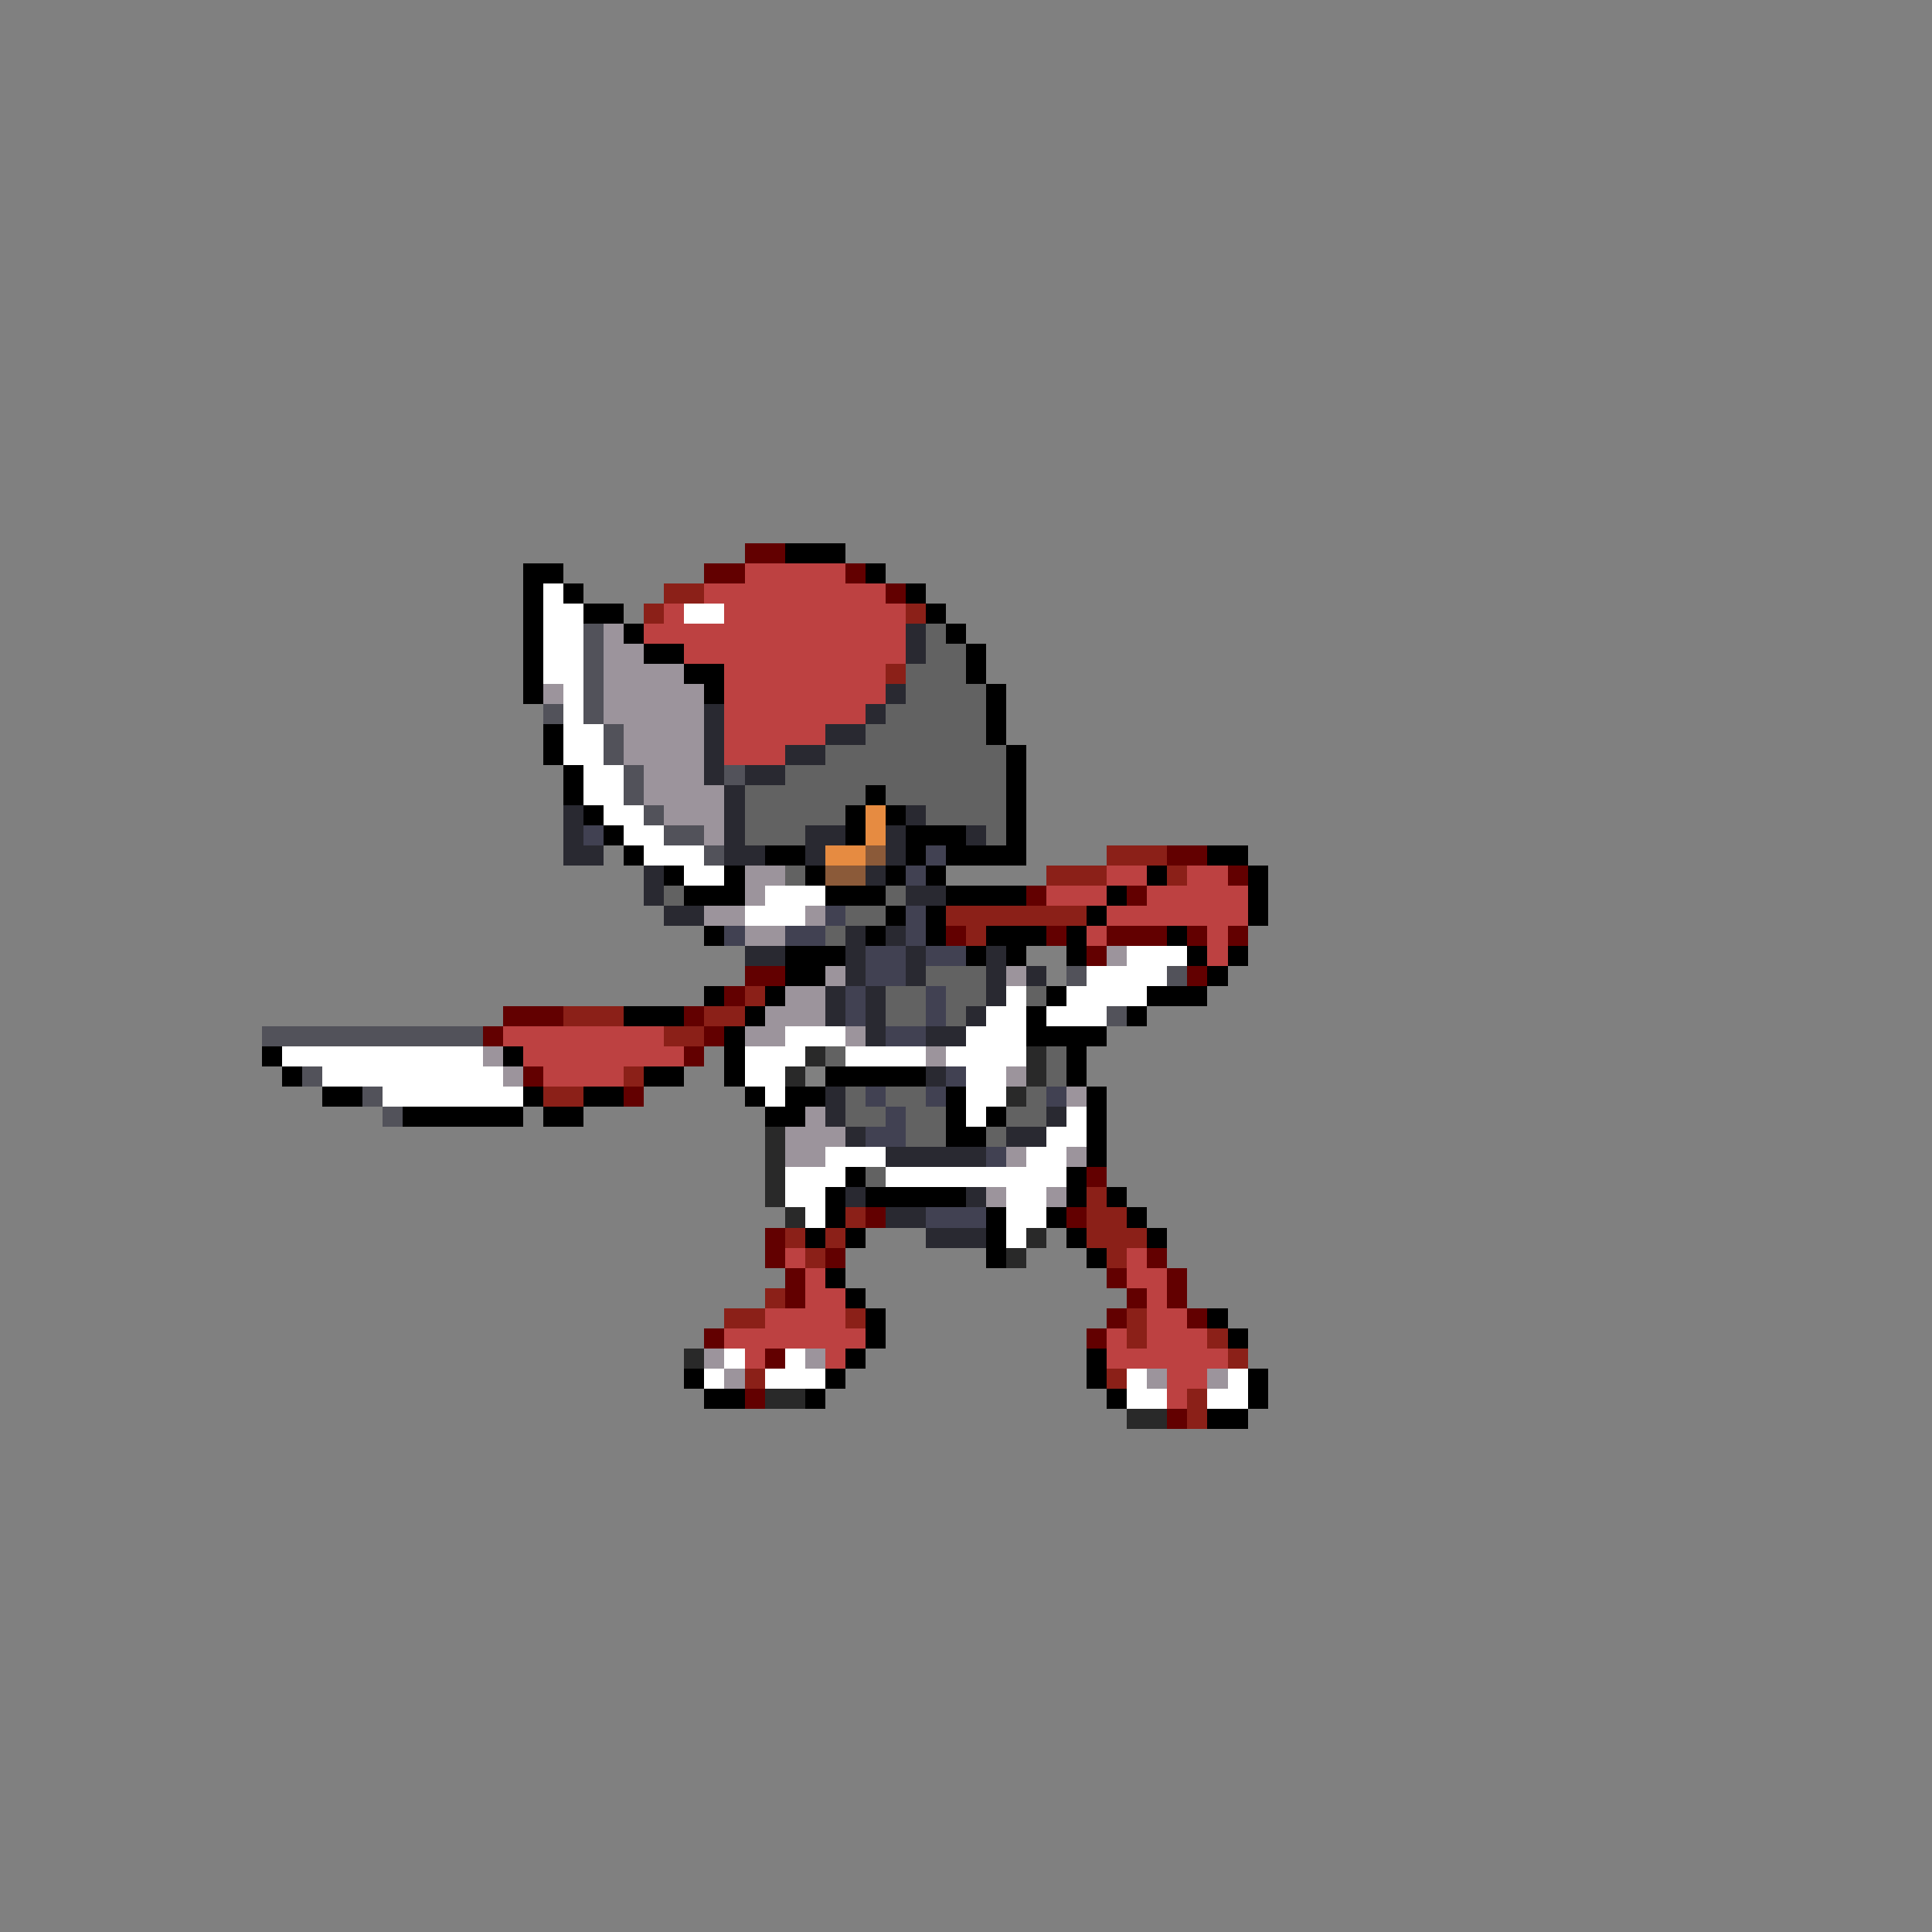 <svg xmlns="http://www.w3.org/2000/svg" viewBox="0 -0.5 96 96" shape-rendering="crispEdges">
<rect x="0" y="-0.5" width="96" height="96" fill="#808080" stroke="none"/>
<path stroke="#620000" d="M37 27h2M35 28h2M42 28h1M44 29h1M58 42h2M61 43h1M51 44h1M56 44h1M47 46h1M52 46h1M55 46h3M59 46h1M61 46h1M54 47h1M37 48h2M59 48h1M36 49h1M25 50h3M34 50h1M24 51h1M35 51h1M34 52h1M26 53h1M31 54h1M54 58h1M43 60h1M53 60h1M38 61h1M38 62h1M41 62h1M57 62h1M39 63h1M55 63h1M58 63h1M39 64h1M56 64h1M58 64h1M55 65h1M59 65h1M35 66h1M54 66h1M38 67h1M37 69h1M58 70h1" />
<path stroke="#000000" d="M39 27h3M26 28h2M43 28h1M26 29h1M28 29h1M45 29h1M26 30h1M29 30h2M46 30h1M26 31h1M31 31h1M47 31h1M26 32h1M32 32h2M48 32h1M26 33h1M34 33h2M48 33h1M26 34h1M35 34h1M49 34h1M49 35h1M27 36h1M49 36h1M27 37h1M50 37h1M28 38h1M50 38h1M28 39h1M43 39h1M50 39h1M29 40h1M42 40h1M44 40h1M50 40h1M30 41h1M42 41h1M45 41h3M50 41h1M31 42h1M38 42h2M45 42h1M47 42h4M60 42h2M33 43h1M36 43h1M40 43h1M44 43h1M46 43h1M57 43h1M62 43h1M34 44h3M41 44h3M47 44h4M55 44h1M62 44h1M44 45h1M46 45h1M54 45h1M62 45h1M35 46h1M43 46h1M46 46h1M49 46h3M53 46h1M58 46h1M39 47h3M48 47h1M50 47h1M53 47h1M59 47h1M61 47h1M39 48h2M60 48h1M35 49h1M38 49h1M52 49h1M57 49h3M31 50h3M37 50h1M51 50h1M56 50h1M36 51h1M51 51h4M13 52h1M25 52h1M36 52h1M53 52h1M14 53h1M32 53h2M36 53h1M41 53h5M53 53h1M16 54h2M26 54h1M29 54h2M37 54h1M39 54h2M47 54h1M54 54h1M20 55h6M27 55h2M38 55h2M47 55h1M49 55h1M54 55h1M47 56h2M54 56h1M54 57h1M42 58h1M53 58h1M41 59h1M43 59h5M53 59h1M55 59h1M41 60h1M49 60h1M52 60h1M56 60h1M40 61h1M42 61h1M49 61h1M53 61h1M57 61h1M49 62h1M54 62h1M41 63h1M42 64h1M43 65h1M60 65h1M43 66h1M61 66h1M42 67h1M54 67h1M34 68h1M41 68h1M54 68h1M62 68h1M35 69h2M40 69h1M55 69h1M62 69h1M60 70h2" />
<path stroke="#bd4141" d="M37 28h5M35 29h9M33 30h1M36 30h9M32 31h13M34 32h11M36 33h8M36 34h8M36 35h7M36 36h5M36 37h3M55 43h2M59 43h2M52 44h3M57 44h5M55 45h7M54 46h1M60 46h1M60 47h1M25 51h8M26 52h8M27 53h4M39 62h1M56 62h1M40 63h1M56 63h2M40 64h2M57 64h1M38 65h4M57 65h2M36 66h7M55 66h1M57 66h3M37 67h1M41 67h1M55 67h6M58 68h2M58 69h1" />
<path stroke="#ffffff" d="M27 29h1M27 30h2M34 30h2M27 31h2M27 32h2M27 33h2M28 34h1M28 35h1M28 36h2M28 37h2M29 38h2M29 39h2M30 40h2M31 41h2M32 42h3M34 43h2M38 44h3M37 45h3M56 47h3M54 48h4M50 49h1M53 49h4M49 50h2M52 50h3M39 51h3M48 51h3M14 52h10M37 52h3M42 52h4M47 52h4M16 53h9M37 53h2M48 53h2M19 54h7M38 54h1M48 54h2M48 55h1M53 55h1M52 56h2M41 57h3M51 57h2M39 58h3M44 58h9M39 59h2M50 59h2M40 60h1M50 60h2M50 61h1M36 67h1M39 67h1M35 68h1M38 68h3M56 68h1M61 68h1M56 69h2M60 69h2" />
<path stroke="#8b2018" d="M33 29h2M32 30h1M45 30h1M44 33h1M55 42h3M52 43h3M58 43h1M47 45h7M48 46h1M37 49h1M28 50h3M35 50h2M33 51h2M31 53h1M27 54h2M54 59h1M42 60h1M54 60h2M39 61h1M41 61h1M54 61h3M40 62h1M55 62h1M38 64h1M36 65h2M42 65h1M56 65h1M56 66h1M60 66h1M61 67h1M37 68h1M55 68h1M59 69h1M59 70h1" />
<path stroke="#52525a" d="M29 31h1M29 32h1M29 33h1M29 34h1M27 35h1M29 35h1M30 36h1M30 37h1M31 38h1M36 38h1M31 39h1M32 40h1M33 41h2M35 42h1M53 48h1M58 48h1M55 50h1M13 51h11M15 53h1M18 54h1M19 55h1" />
<path stroke="#9c949c" d="M30 31h1M30 32h2M30 33h4M27 34h1M30 34h5M30 35h5M31 36h4M31 37h4M32 38h3M32 39h4M33 40h3M35 41h1M37 43h2M37 44h1M35 45h2M40 45h1M37 46h2M55 47h1M41 48h1M50 48h1M39 49h2M38 50h3M37 51h2M42 51h1M24 52h1M46 52h1M25 53h1M50 53h1M53 54h1M40 55h1M39 56h3M39 57h2M50 57h1M53 57h1M49 59h1M52 59h1M35 67h1M40 67h1M36 68h1M57 68h1M60 68h1" />
<path stroke="#292931" d="M45 31h1M45 32h1M44 34h1M35 35h1M43 35h1M35 36h1M41 36h2M35 37h1M39 37h2M35 38h1M37 38h2M36 39h1M28 40h1M36 40h1M45 40h1M28 41h1M36 41h1M40 41h2M44 41h1M48 41h1M28 42h2M36 42h2M40 42h1M44 42h1M32 43h1M43 43h1M32 44h1M45 44h2M33 45h2M42 46h1M44 46h1M37 47h2M42 47h1M45 47h1M49 47h1M42 48h1M45 48h1M49 48h1M51 48h1M41 49h1M43 49h1M49 49h1M41 50h1M43 50h1M48 50h1M43 51h1M46 51h2M46 53h1M41 54h1M41 55h1M52 55h1M42 56h1M50 56h2M44 57h5M42 59h1M48 59h1M44 60h2M46 61h3" />
<path stroke="#626262" d="M46 31h1M46 32h2M45 33h3M45 34h4M44 35h5M43 36h6M41 37h9M39 38h11M37 39h6M44 39h6M37 40h5M46 40h4M37 41h3M49 41h1M39 43h1M33 44h1M44 44h1M42 45h2M41 46h1M46 48h3M44 49h2M47 49h2M51 49h1M44 50h2M47 50h1M41 52h1M52 52h1M52 53h1M42 54h1M44 54h2M51 54h1M42 55h2M45 55h2M50 55h2M45 56h2M49 56h1M43 58h1" />
<path stroke="#e68b41" d="M43 40h1M43 41h1M41 42h2" />
<path stroke="#414152" d="M29 41h1M46 42h1M45 43h1M41 45h1M45 45h1M36 46h1M39 46h2M45 46h1M43 47h2M46 47h2M43 48h2M42 49h1M46 49h1M42 50h1M46 50h1M44 51h2M47 53h1M43 54h1M46 54h1M52 54h1M44 55h1M43 56h2M49 57h1M46 60h3" />
<path stroke="#8b5a39" d="M43 42h1M41 43h2" />
<path stroke="#292929" d="M40 52h1M51 52h1M39 53h1M51 53h1M50 54h1M38 56h1M38 57h1M38 58h1M38 59h1M39 60h1M51 61h1M50 62h1M34 67h1M38 69h2M56 70h2" />
</svg>